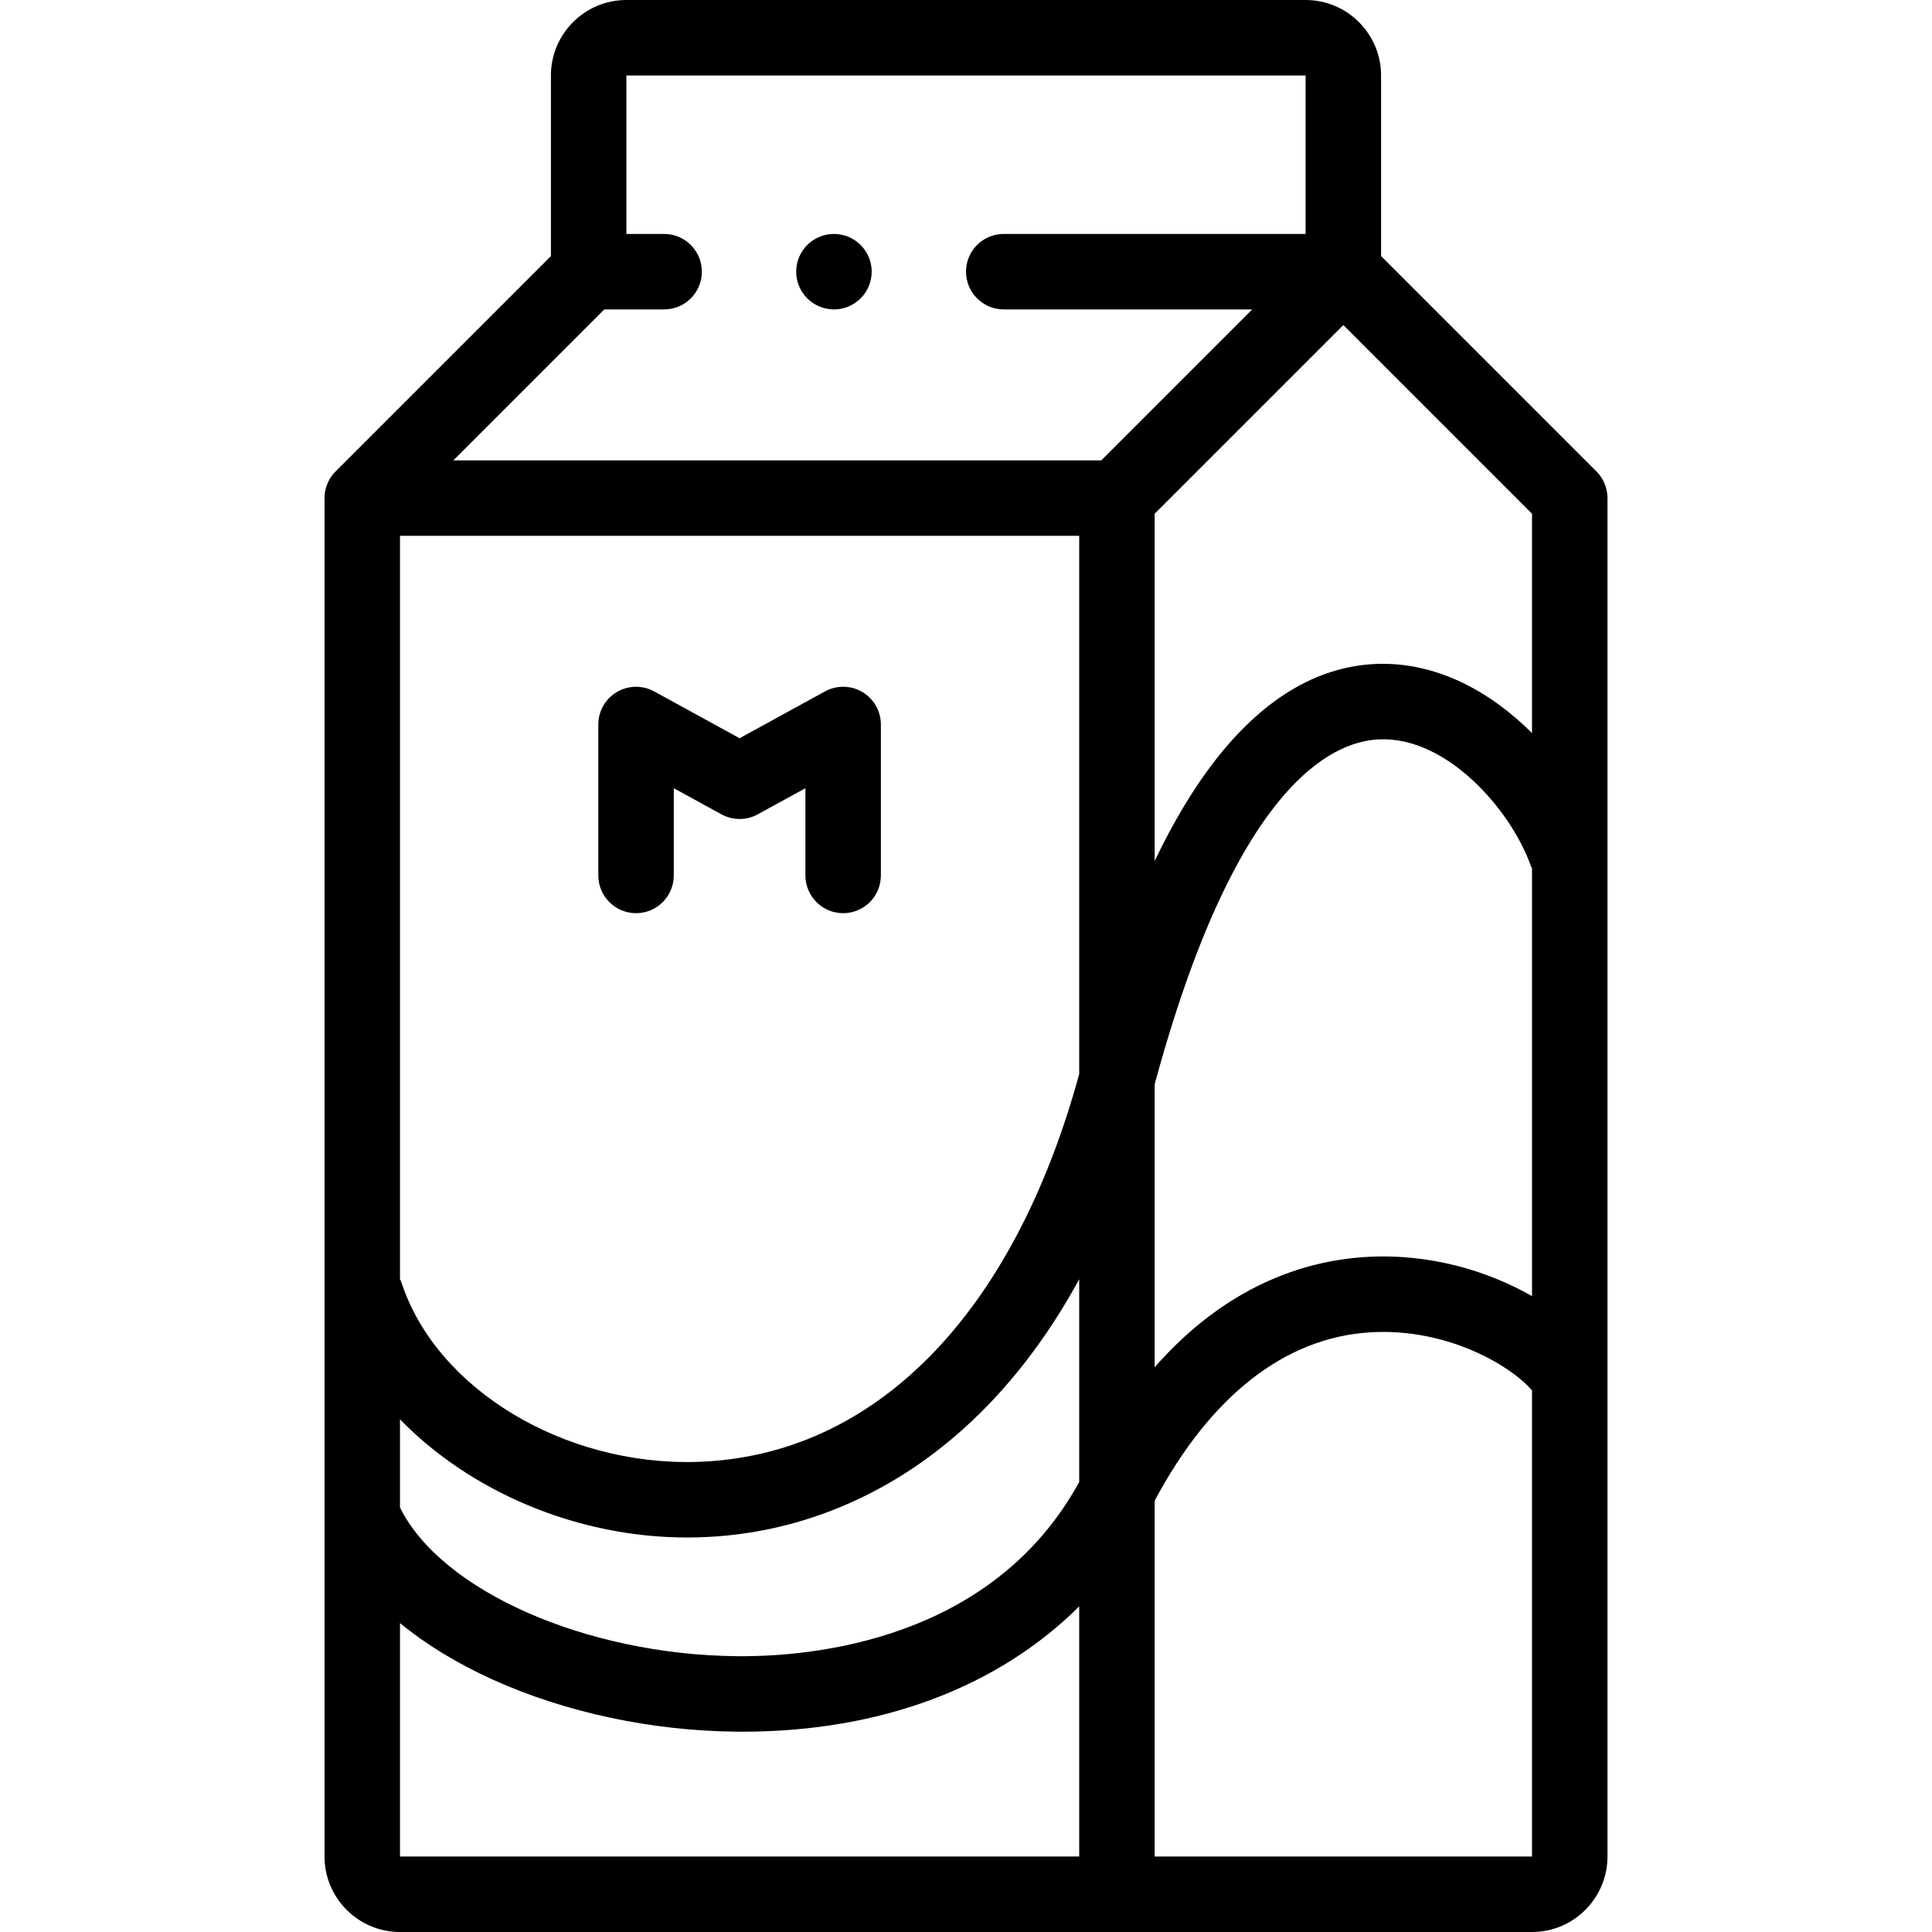 <svg id="Layer_1" enable-background="new 0 0 512 512" height="512" viewBox="0 0 512 512" width="512" xmlns="http://www.w3.org/2000/svg"><path d="m168.559 242.002c5.523 0 10-4.478 10-10v-23.117l12.636 6.925c2.993 1.641 6.617 1.641 9.611 0l12.636-6.925v23.117c0 5.522 4.477 10 10 10s10-4.478 10-10v-40c0-3.533-1.864-6.804-4.904-8.604-3.04-1.801-6.804-1.863-9.902-.166l-22.636 12.405-22.636-12.404c-3.098-1.697-6.862-1.634-9.902.165-3.04 1.801-4.904 5.071-4.904 8.604v40c.001 5.522 4.478 10 10.001 10z"/><path d="m423.071 124.929-57.071-57.074v-47.855c0-11.028-8.972-20-20-20h-180c-11.028 0-20 8.972-20 20v47.855l-57.071 57.074c-1.876 1.876-2.929 4.419-2.929 7.071v360c0 11.028 8.972 20 20 20h300c11.028 0 20-8.972 20-20v-360c0-2.652-1.053-5.195-2.929-7.071zm-137.071 17.071v142.625c-17.472 63.942-54.36 101.394-101.358 102.793-35.242 1.029-68.836-19.271-78.154-47.266-.137-.411-.305-.801-.488-1.181v-196.971zm-180 234.134c18.572 19.096 46.804 31.321 76.113 31.321 1.038 0 2.083-.016 3.124-.046 25.722-.767 49.918-10.676 69.973-28.657 11.893-10.663 22.175-23.949 30.79-39.726v53.724c-23.068 42.122-70.88 46.333-90.573 46.16-40.089-.35-78.517-17.292-89.427-39.415zm200-88.798c21.187-78.205 46.348-90.851 59.503-91.397 18.072-.778 34.902 18.837 40.086 33.268.121.336.259.661.411.976v113.307c-11.482-6.57-27.038-11.471-44.319-10.358-15.81 1.017-36.564 7.428-55.681 29.194zm100-93.064c-10.815-10.805-25.156-18.962-41.328-18.316-15.78.656-30.27 9.438-43.066 26.103-5.511 7.177-10.717 15.912-15.606 26.101v-92.018l50-50.003 50 50.002zm-60-174.272v41.997h-79.999c-5.523 0-10 4.478-10 10s4.477 10 10 10h65.858l-40.001 40.003h-171.717l40.001-40.003h15.859c5.523 0 10-4.478 10-10s-4.477-10-10-10h-10.001v-41.997zm-240 410.137c6.841 5.622 15.07 10.662 24.567 14.967 19.202 8.706 42.174 13.609 64.686 13.806.502.004 1 .007 1.5.007 36.648 0 67.738-11.804 89.247-33.21v66.293h-180zm200 61.863v-94.295c14.8-27.751 34.459-43.167 56.965-44.614 20.635-1.323 37.701 9.037 43.035 15.407v123.502z"/><path d="m221.004 81.997c5.523 0 10-4.478 10-10s-4.477-10-10-10h-.007c-5.523 0-9.996 4.478-9.996 10s4.48 10 10.003 10z"/></svg>